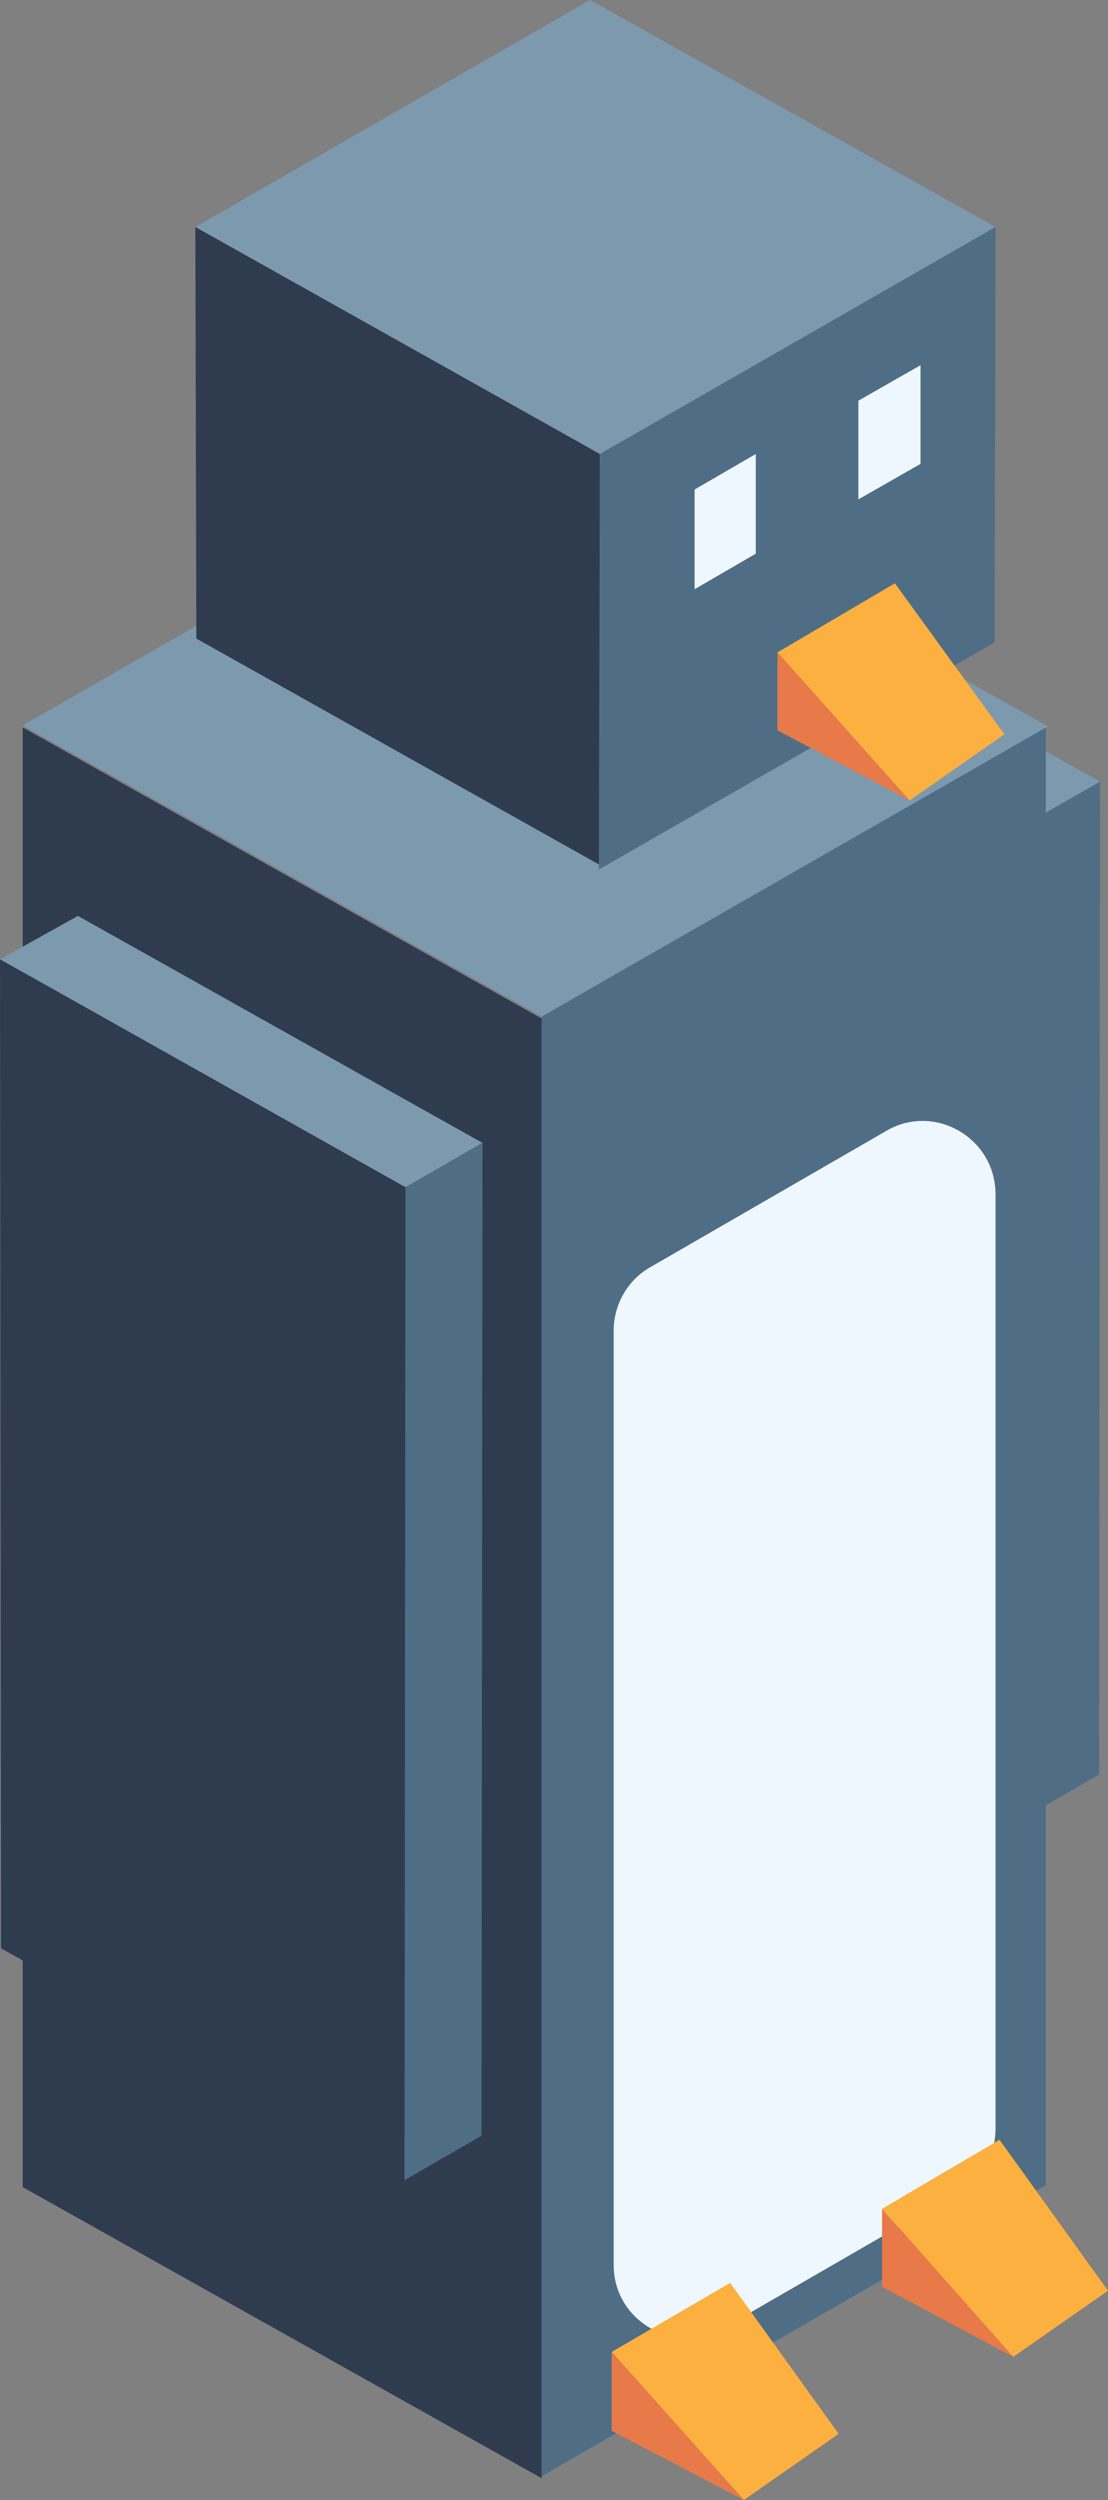 <svg xmlns="http://www.w3.org/2000/svg" xml:space="preserve" id="Layer_1" x="0" y="0" version="1.1" viewBox="0 0 112.3 253.3">
  <rect x="0" y="0" width="112.3" height="253.3" fill="#808080" stroke="none"/>
  <style>
    .st1{fill:#4f6e86}.st10{fill:#7d99ad}.st11{fill:#2f3c4f}.st12{fill:#edf7fd}.st13{fill:#e87a49}.st14{fill:#fcb040}
  </style>
  <path d="m111.5 79.2-41.1-23-7.8 4.5 41 23z" class="st10"/>
  <path d="m103.8 183.9-41.1-23-.1-100.2 41 23z" class="st11"/>
  <path d="m111.5 79.2-.1 100.6-7.8 4.5V83.7z" class="st1"/>
  <path d="m54.9 250.9 51.1-29.5V73.5L54.9 103z" class="st1"/>
  <path d="m73.3 235.9 23.9-13.8c2.3-1.3 3.7-3.8 3.7-6.4V121c0-5.7-6.2-9.3-11.1-6.4l-23.9 13.8c-2.3 1.3-3.7 3.8-3.7 6.4v94.7c0 5.7 6.2 9.2 11.1 6.4z" class="st12"/>
  <path d="M54.9 251.1 2.3 221.6V73.7l52.6 29.5z" class="st11"/>
  <path d="M106.2 73.6 53.6 44.1 2.3 73.5 54.9 103zm-57.3 42.2-41-23L0 97.2l41.1 23.1z" class="st10"/>
  <path d="m41.2 220.5-21.4-12L.1 197.4 0 97.2l41.1 23.1z" class="st11"/>
  <path d="m48.9 115.8-.1 100.6-7.8 4.5.1-100.6z" class="st1"/>
  <path d="M100.9 23 59.8 0l-40 23 41 23z" class="st10"/>
  <path d="m60.9 87.7-41-23-.1-41.7 41 23z" class="st11"/>
  <path d="m100.9 23-.1 42.1-40.1 23 .1-42.1z" class="st1"/>
  <path d="M93.3 37v10L87 50.6v-10zm-16.7 9v10.1l-6.2 3.6V49.6z" class="st12"/>
  <path d="M78.8 66.1V74l13.4 7.1z" class="st13"/>
  <path d="m90.7 59.1-11.9 7 13.4 15 9.6-6.7z" class="st14"/>
  <path d="M89.4 223.8v7.9l13.3 7.1z" class="st13"/>
  <path d="m101.3 216.8-11.9 7 13.3 15 9.6-6.7z" class="st14"/>
  <path d="M62 238.3v8l13.4 7z" class="st13"/>
  <path d="m74 231.3-12 7 13.4 15 9.6-6.7z" class="st14"/>
</svg>
